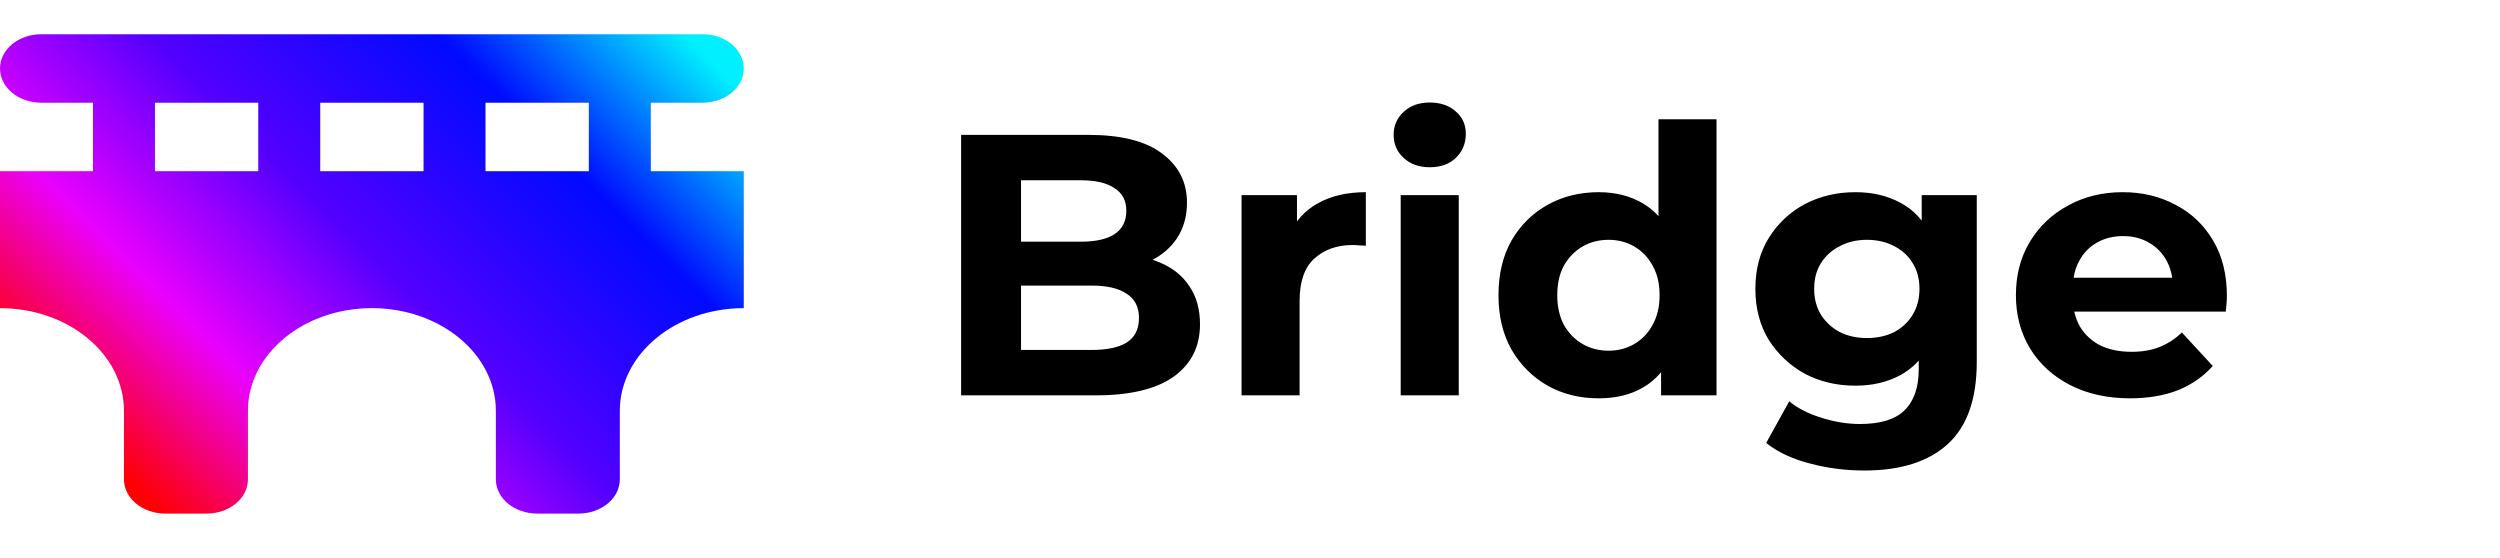 <svg width="215" height="48" viewBox="0 0 215 48" fill="none" xmlns="http://www.w3.org/2000/svg">
<path d="M82.656 34V11.6H93.6C96.416 11.6 98.528 12.133 99.936 13.2C101.365 14.267 102.08 15.675 102.08 17.424C102.08 18.597 101.792 19.621 101.216 20.496C100.64 21.349 99.851 22.011 98.848 22.48C97.845 22.949 96.693 23.184 95.392 23.184L96 21.872C97.408 21.872 98.656 22.107 99.744 22.576C100.832 23.024 101.675 23.696 102.272 24.592C102.891 25.488 103.2 26.587 103.2 27.888C103.2 29.808 102.443 31.312 100.928 32.4C99.413 33.467 97.184 34 94.24 34H82.656ZM87.808 30.096H93.856C95.2 30.096 96.213 29.883 96.896 29.456C97.6 29.008 97.952 28.304 97.952 27.344C97.952 26.405 97.6 25.712 96.896 25.264C96.213 24.795 95.2 24.56 93.856 24.56H87.424V20.784H92.96C94.219 20.784 95.179 20.571 95.84 20.144C96.523 19.696 96.864 19.024 96.864 18.128C96.864 17.253 96.523 16.603 95.84 16.176C95.179 15.728 94.219 15.504 92.96 15.504H87.808V30.096ZM106.773 34V16.784H111.541V21.648L110.869 20.24C111.381 19.024 112.202 18.107 113.333 17.488C114.463 16.848 115.839 16.528 117.461 16.528V21.136C117.247 21.115 117.055 21.104 116.885 21.104C116.714 21.083 116.533 21.072 116.341 21.072C114.975 21.072 113.866 21.467 113.013 22.256C112.181 23.024 111.765 24.229 111.765 25.872V34H106.773ZM120.46 34V16.784H125.452V34H120.46ZM122.956 14.384C122.039 14.384 121.292 14.117 120.716 13.584C120.14 13.051 119.852 12.389 119.852 11.6C119.852 10.811 120.14 10.149 120.716 9.616C121.292 9.083 122.039 8.816 122.956 8.816C123.874 8.816 124.62 9.072 125.196 9.584C125.772 10.075 126.06 10.715 126.06 11.504C126.06 12.336 125.772 13.029 125.196 13.584C124.642 14.117 123.895 14.384 122.956 14.384ZM137.477 34.256C135.856 34.256 134.395 33.893 133.093 33.168C131.792 32.421 130.757 31.387 129.989 30.064C129.243 28.741 128.869 27.184 128.869 25.392C128.869 23.579 129.243 22.011 129.989 20.688C130.757 19.365 131.792 18.341 133.093 17.616C134.395 16.891 135.856 16.528 137.477 16.528C138.928 16.528 140.197 16.848 141.285 17.488C142.373 18.128 143.216 19.099 143.813 20.4C144.411 21.701 144.709 23.365 144.709 25.392C144.709 27.397 144.421 29.061 143.845 30.384C143.269 31.685 142.437 32.656 141.349 33.296C140.283 33.936 138.992 34.256 137.477 34.256ZM138.341 30.16C139.152 30.16 139.888 29.968 140.549 29.584C141.211 29.2 141.733 28.656 142.117 27.952C142.523 27.227 142.725 26.373 142.725 25.392C142.725 24.389 142.523 23.536 142.117 22.832C141.733 22.128 141.211 21.584 140.549 21.2C139.888 20.816 139.152 20.624 138.341 20.624C137.509 20.624 136.763 20.816 136.101 21.2C135.44 21.584 134.907 22.128 134.501 22.832C134.117 23.536 133.925 24.389 133.925 25.392C133.925 26.373 134.117 27.227 134.501 27.952C134.907 28.656 135.44 29.2 136.101 29.584C136.763 29.968 137.509 30.16 138.341 30.16ZM142.853 34V30.48L142.949 25.36L142.629 20.272V10.256H147.621V34H142.853ZM160.338 40.464C158.716 40.464 157.148 40.261 155.634 39.856C154.14 39.472 152.892 38.885 151.89 38.096L153.874 34.512C154.599 35.109 155.516 35.579 156.626 35.92C157.756 36.283 158.866 36.464 159.954 36.464C161.724 36.464 163.004 36.069 163.794 35.28C164.604 34.491 165.01 33.317 165.01 31.76V29.168L165.33 24.848L165.266 20.496V16.784H170.002V31.12C170.002 34.32 169.17 36.677 167.506 38.192C165.842 39.707 163.452 40.464 160.338 40.464ZM159.57 33.168C157.97 33.168 156.519 32.827 155.218 32.144C153.938 31.44 152.903 30.469 152.114 29.232C151.346 27.973 150.962 26.512 150.962 24.848C150.962 23.163 151.346 21.701 152.114 20.464C152.903 19.205 153.938 18.235 155.218 17.552C156.519 16.869 157.97 16.528 159.57 16.528C161.02 16.528 162.3 16.827 163.41 17.424C164.519 18 165.383 18.907 166.002 20.144C166.62 21.36 166.93 22.928 166.93 24.848C166.93 26.747 166.62 28.315 166.002 29.552C165.383 30.768 164.519 31.675 163.41 32.272C162.3 32.869 161.02 33.168 159.57 33.168ZM160.562 29.072C161.436 29.072 162.215 28.901 162.898 28.56C163.58 28.197 164.114 27.696 164.498 27.056C164.882 26.416 165.074 25.68 165.074 24.848C165.074 23.995 164.882 23.259 164.498 22.64C164.114 22 163.58 21.509 162.898 21.168C162.215 20.805 161.436 20.624 160.562 20.624C159.687 20.624 158.908 20.805 158.226 21.168C157.543 21.509 156.999 22 156.594 22.64C156.21 23.259 156.018 23.995 156.018 24.848C156.018 25.68 156.21 26.416 156.594 27.056C156.999 27.696 157.543 28.197 158.226 28.56C158.908 28.901 159.687 29.072 160.562 29.072ZM183.192 34.256C181.229 34.256 179.501 33.872 178.008 33.104C176.536 32.336 175.394 31.291 174.584 29.968C173.773 28.624 173.368 27.099 173.368 25.392C173.368 23.664 173.762 22.139 174.552 20.816C175.362 19.472 176.461 18.427 177.848 17.68C179.234 16.912 180.802 16.528 182.552 16.528C184.237 16.528 185.752 16.891 187.096 17.616C188.461 18.32 189.538 19.344 190.328 20.688C191.117 22.011 191.512 23.6 191.512 25.456C191.512 25.648 191.501 25.872 191.48 26.128C191.458 26.363 191.437 26.587 191.416 26.8H177.432V23.888H188.792L186.872 24.752C186.872 23.856 186.69 23.077 186.328 22.416C185.965 21.755 185.464 21.243 184.824 20.88C184.184 20.496 183.437 20.304 182.584 20.304C181.73 20.304 180.973 20.496 180.312 20.88C179.672 21.243 179.17 21.765 178.808 22.448C178.445 23.109 178.264 23.899 178.264 24.816V25.584C178.264 26.523 178.466 27.355 178.872 28.08C179.298 28.784 179.885 29.328 180.632 29.712C181.4 30.075 182.296 30.256 183.32 30.256C184.237 30.256 185.037 30.117 185.72 29.84C186.424 29.563 187.064 29.147 187.64 28.592L190.296 31.472C189.506 32.368 188.514 33.061 187.32 33.552C186.125 34.021 184.749 34.256 183.192 34.256Z" fill="black"/>
<g clip-path="url(#clip0_33_228)">
<path d="M3.554 2.944C1.588 2.944 0 4.26 0 5.889C0 7.518 1.588 8.833 3.554 8.833H7.996V14.722H0V26.5C5.886 26.5 10.661 30.457 10.661 35.333V41.222C10.661 42.851 12.249 44.167 14.215 44.167H17.768C19.734 44.167 21.322 42.851 21.322 41.222V35.333C21.322 30.457 26.097 26.5 31.983 26.5C37.868 26.5 42.644 30.457 42.644 35.333V41.222C42.644 42.851 44.232 44.167 46.197 44.167H49.751C51.717 44.167 53.305 42.851 53.305 41.222V35.333C53.305 30.457 58.08 26.5 63.965 26.5V14.722H55.97V8.833H60.412C62.377 8.833 63.965 7.518 63.965 5.889C63.965 4.26 62.377 2.944 60.412 2.944H3.554ZM50.639 8.833V14.722H41.755V8.833H50.639ZM36.425 8.833V14.722H27.541V8.833H36.425ZM22.21 8.833V14.722H13.326V8.833H22.21Z" fill="url(#paint0_linear_33_228)"/>
</g>
<defs>
<linearGradient id="paint0_linear_33_228" x1="58.635" y1="2.65" x2="15.529" y2="46.004" gradientUnits="userSpaceOnUse">
<stop stop-color="#00F0FF"/>
<stop offset="0.245" stop-color="#000AFF"/>
<stop offset="0.53" stop-color="#5200FF"/>
<stop offset="0.78" stop-color="#EA00FE"/>
<stop offset="1" stop-color="#FE0000"/>
</linearGradient>
<clipPath id="clip0_33_228">
<rect width="63.965" height="47.111" fill="white"/>
</clipPath>
</defs>
</svg>
